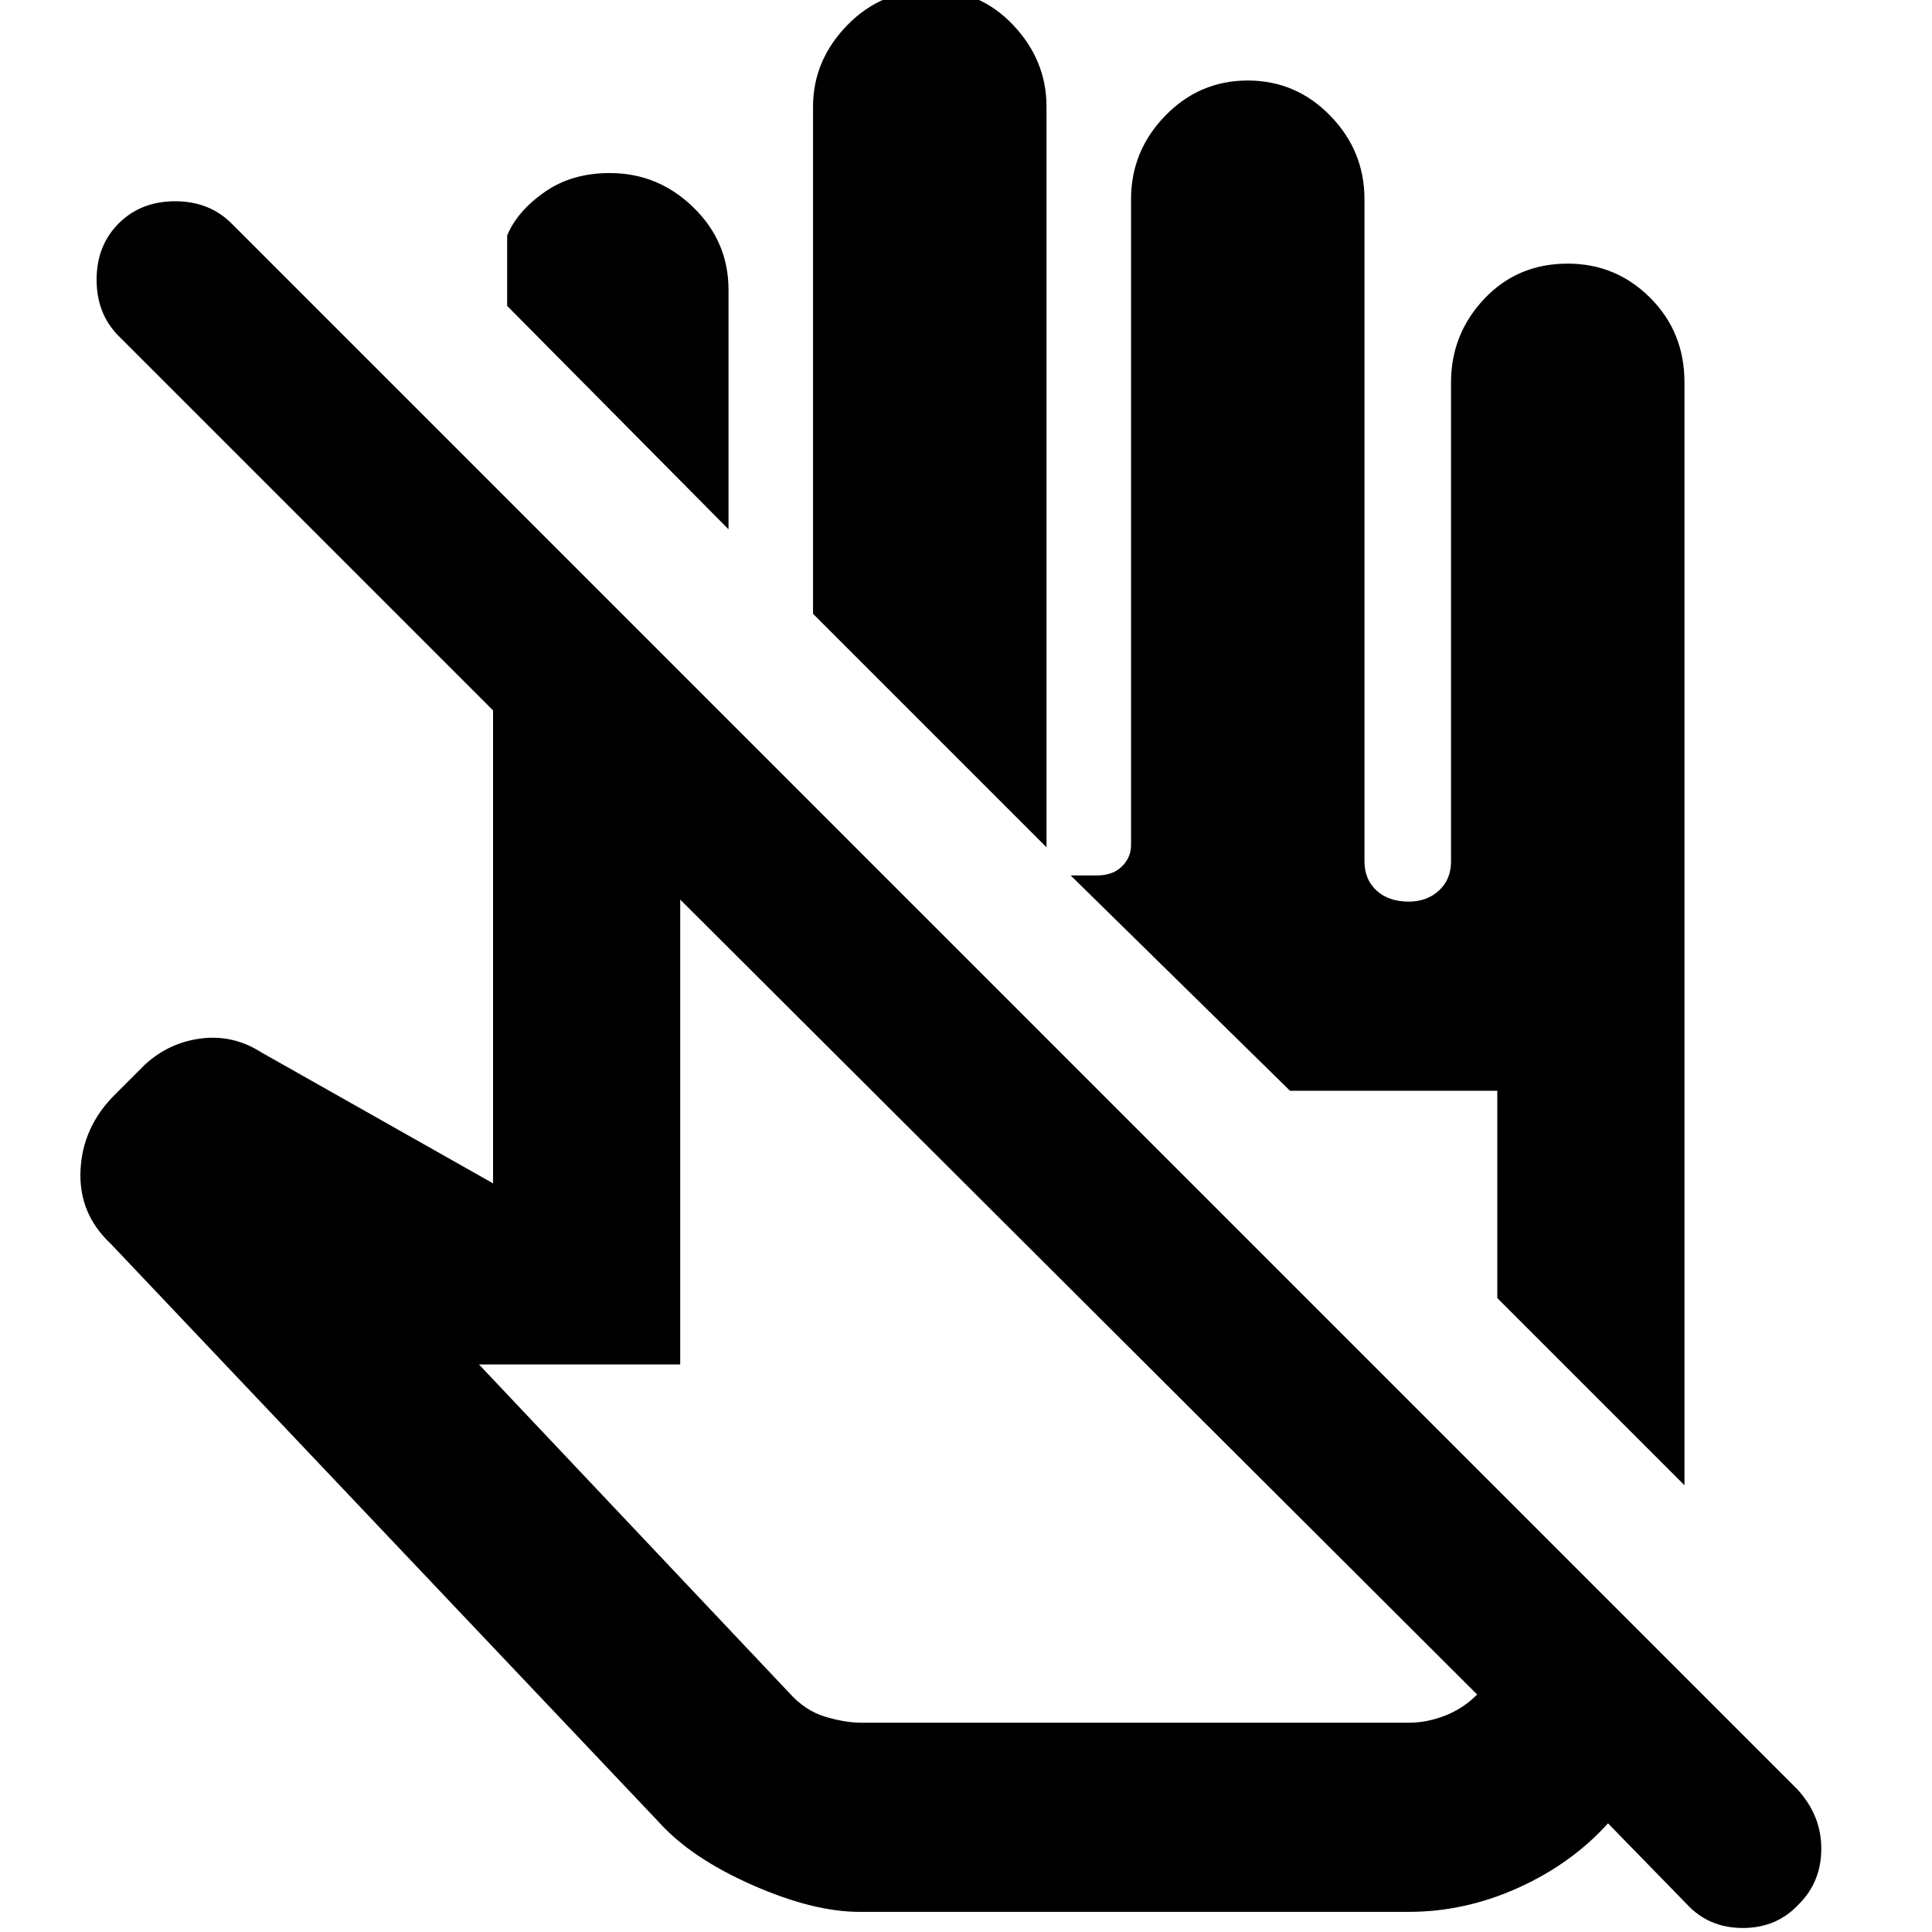 <svg xmlns="http://www.w3.org/2000/svg" height="40" width="40"><path d="M17.792 39.583Q16.833 39.583 15.562 39.021Q14.292 38.458 13.625 37.708L2.292 25.75Q1.625 25.125 1.667 24.229Q1.708 23.333 2.375 22.667L3 22.042Q3.5 21.583 4.167 21.5Q4.833 21.417 5.417 21.792L10.208 24.5V14.708L2.458 6.958Q2 6.5 2 5.792Q2 5.083 2.458 4.625Q2.917 4.167 3.625 4.167Q4.333 4.167 4.792 4.625L37.208 37.042Q37.708 37.583 37.708 38.271Q37.708 38.958 37.25 39.417Q36.792 39.917 36.083 39.917Q35.375 39.917 34.917 39.417L33.292 37.75Q32.542 38.583 31.438 39.083Q30.333 39.583 29.167 39.583ZM17.833 35.667H29.167Q29.542 35.667 29.917 35.521Q30.292 35.375 30.583 35.083L14.083 18.625V28.25H9.917L16.333 35.042Q16.667 35.417 17.083 35.542Q17.5 35.667 17.833 35.667ZM34.875 30.75 31 26.875V22.583H26.708L22.167 18.125H22.708Q23.042 18.125 23.229 17.938Q23.417 17.75 23.417 17.5V4.125Q23.417 3.125 24.125 2.396Q24.833 1.667 25.833 1.667Q26.833 1.667 27.542 2.396Q28.25 3.125 28.25 4.125V17.833Q28.25 18.208 28.5 18.438Q28.75 18.667 29.167 18.667Q29.542 18.667 29.792 18.438Q30.042 18.208 30.042 17.833V7.917Q30.042 6.917 30.729 6.188Q31.417 5.458 32.458 5.458Q33.458 5.458 34.167 6.167Q34.875 6.875 34.875 7.917ZM21.667 17.542 16.833 12.708V2.208Q16.833 1.25 17.542 0.521Q18.25 -0.208 19.292 -0.208Q20.292 -0.208 20.979 0.521Q21.667 1.25 21.667 2.208ZM15.083 10.958 10.5 6.333V4.875Q10.708 4.375 11.271 3.979Q11.833 3.583 12.625 3.583Q13.625 3.583 14.354 4.292Q15.083 5 15.083 6ZM26.708 22.583ZM22.417 26.917Q22.417 26.917 22.417 26.917Q22.417 26.917 22.417 26.917Q22.417 26.917 22.417 26.917Q22.417 26.917 22.417 26.917Z"/></svg>